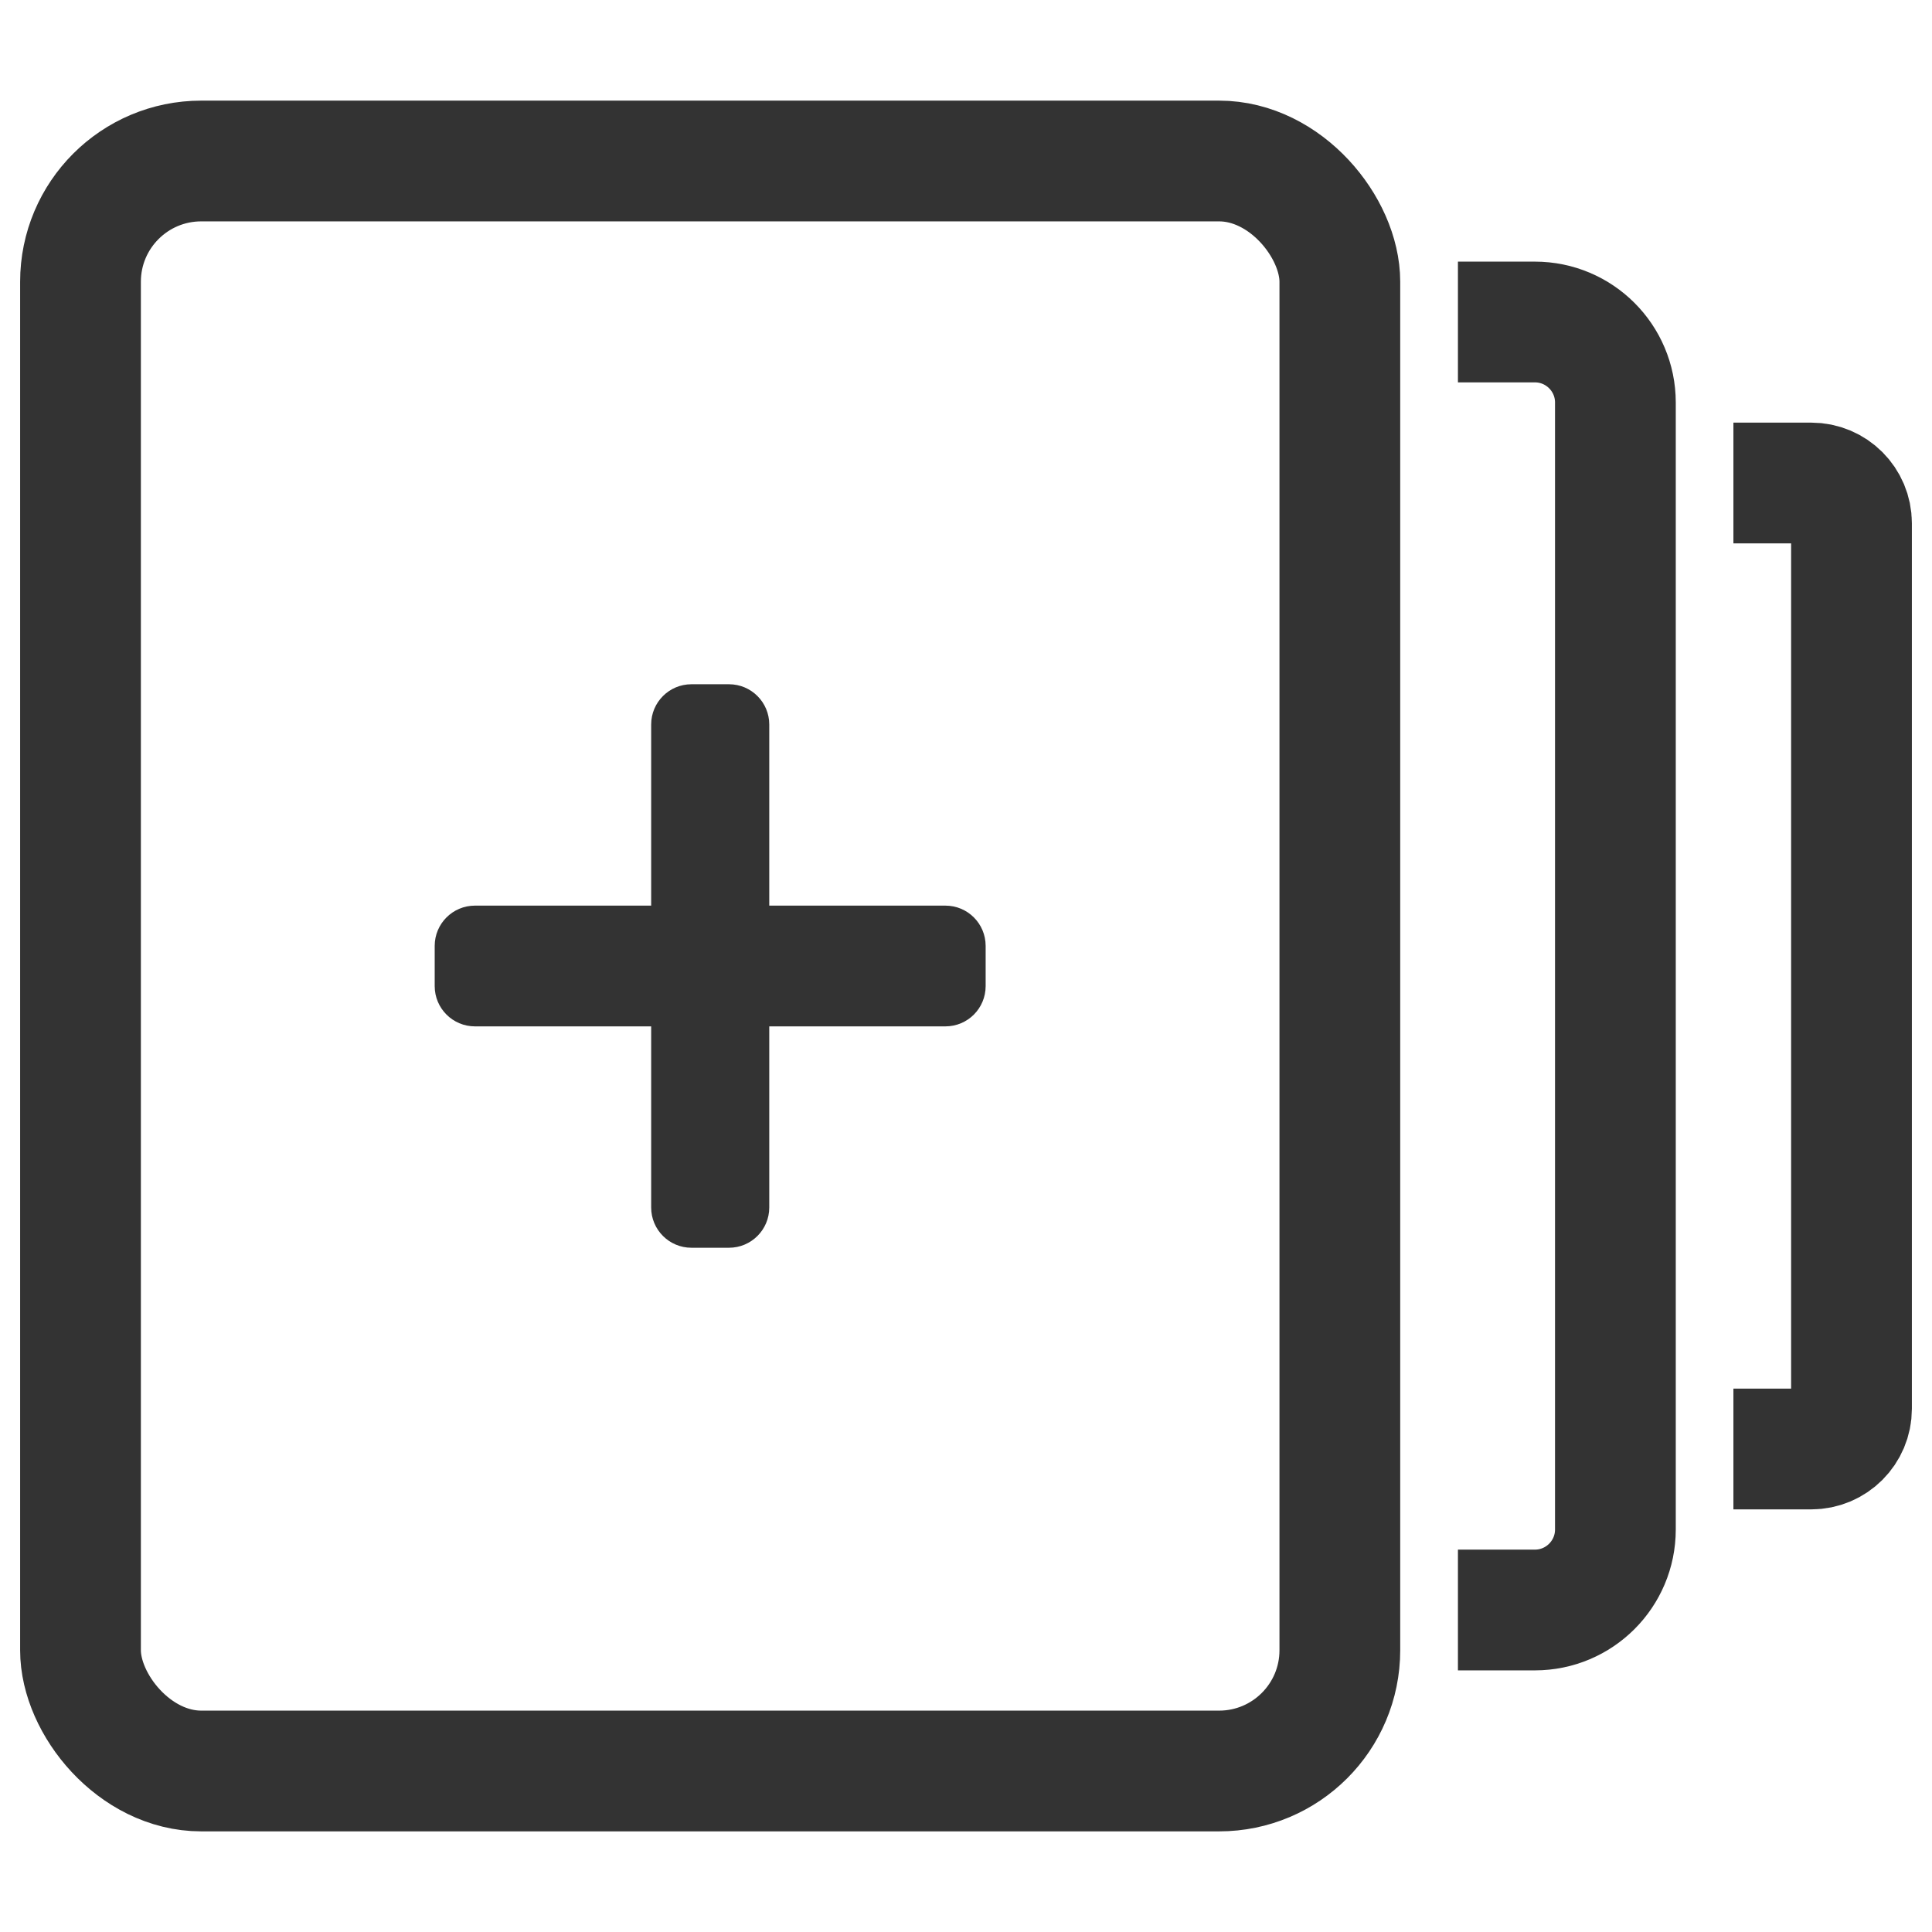 <svg width="24" height="24" viewBox="0 0 24 24" fill="none" xmlns="http://www.w3.org/2000/svg">
<g clip-path="url(#clip0)">
<rect x="1" y="2" width="15.644" height="20" rx="1.5" stroke="#333333" stroke-width="1.5" stroke-miterlimit="10"/>
<path d="M18.111 4H19.067C19.619 4 20.067 4.448 20.067 5V19C20.067 19.552 19.619 20 19.067 20H18.111" stroke="#333333" stroke-width="1.5" stroke-miterlimit="10"/>
<path d="M21.533 6H22.5C22.776 6 23 6.224 23 6.5V17.5C23 17.776 22.776 18 22.5 18H21.533" stroke="#333333" stroke-width="1.5" stroke-miterlimit="10"/>
<path fill-rule="evenodd" clip-rule="evenodd" d="M8.089 15C8.089 15.276 8.313 15.5 8.589 15.5H9.056C9.332 15.5 9.556 15.276 9.556 15V12.75H11.744C12.021 12.75 12.244 12.526 12.244 12.25V11.75C12.244 11.474 12.021 11.25 11.744 11.25H9.556V9C9.556 8.724 9.332 8.5 9.056 8.5H8.589C8.313 8.5 8.089 8.724 8.089 9V11.25H5.9C5.624 11.25 5.4 11.474 5.4 11.75V12.25C5.4 12.526 5.624 12.75 5.9 12.75H8.089V15Z" fill="#333333"/>
</g>
<defs>
<clipPath id="clip0">
<rect width="24" height="24" fill="white"/>
</clipPath>
</defs>
</svg>
